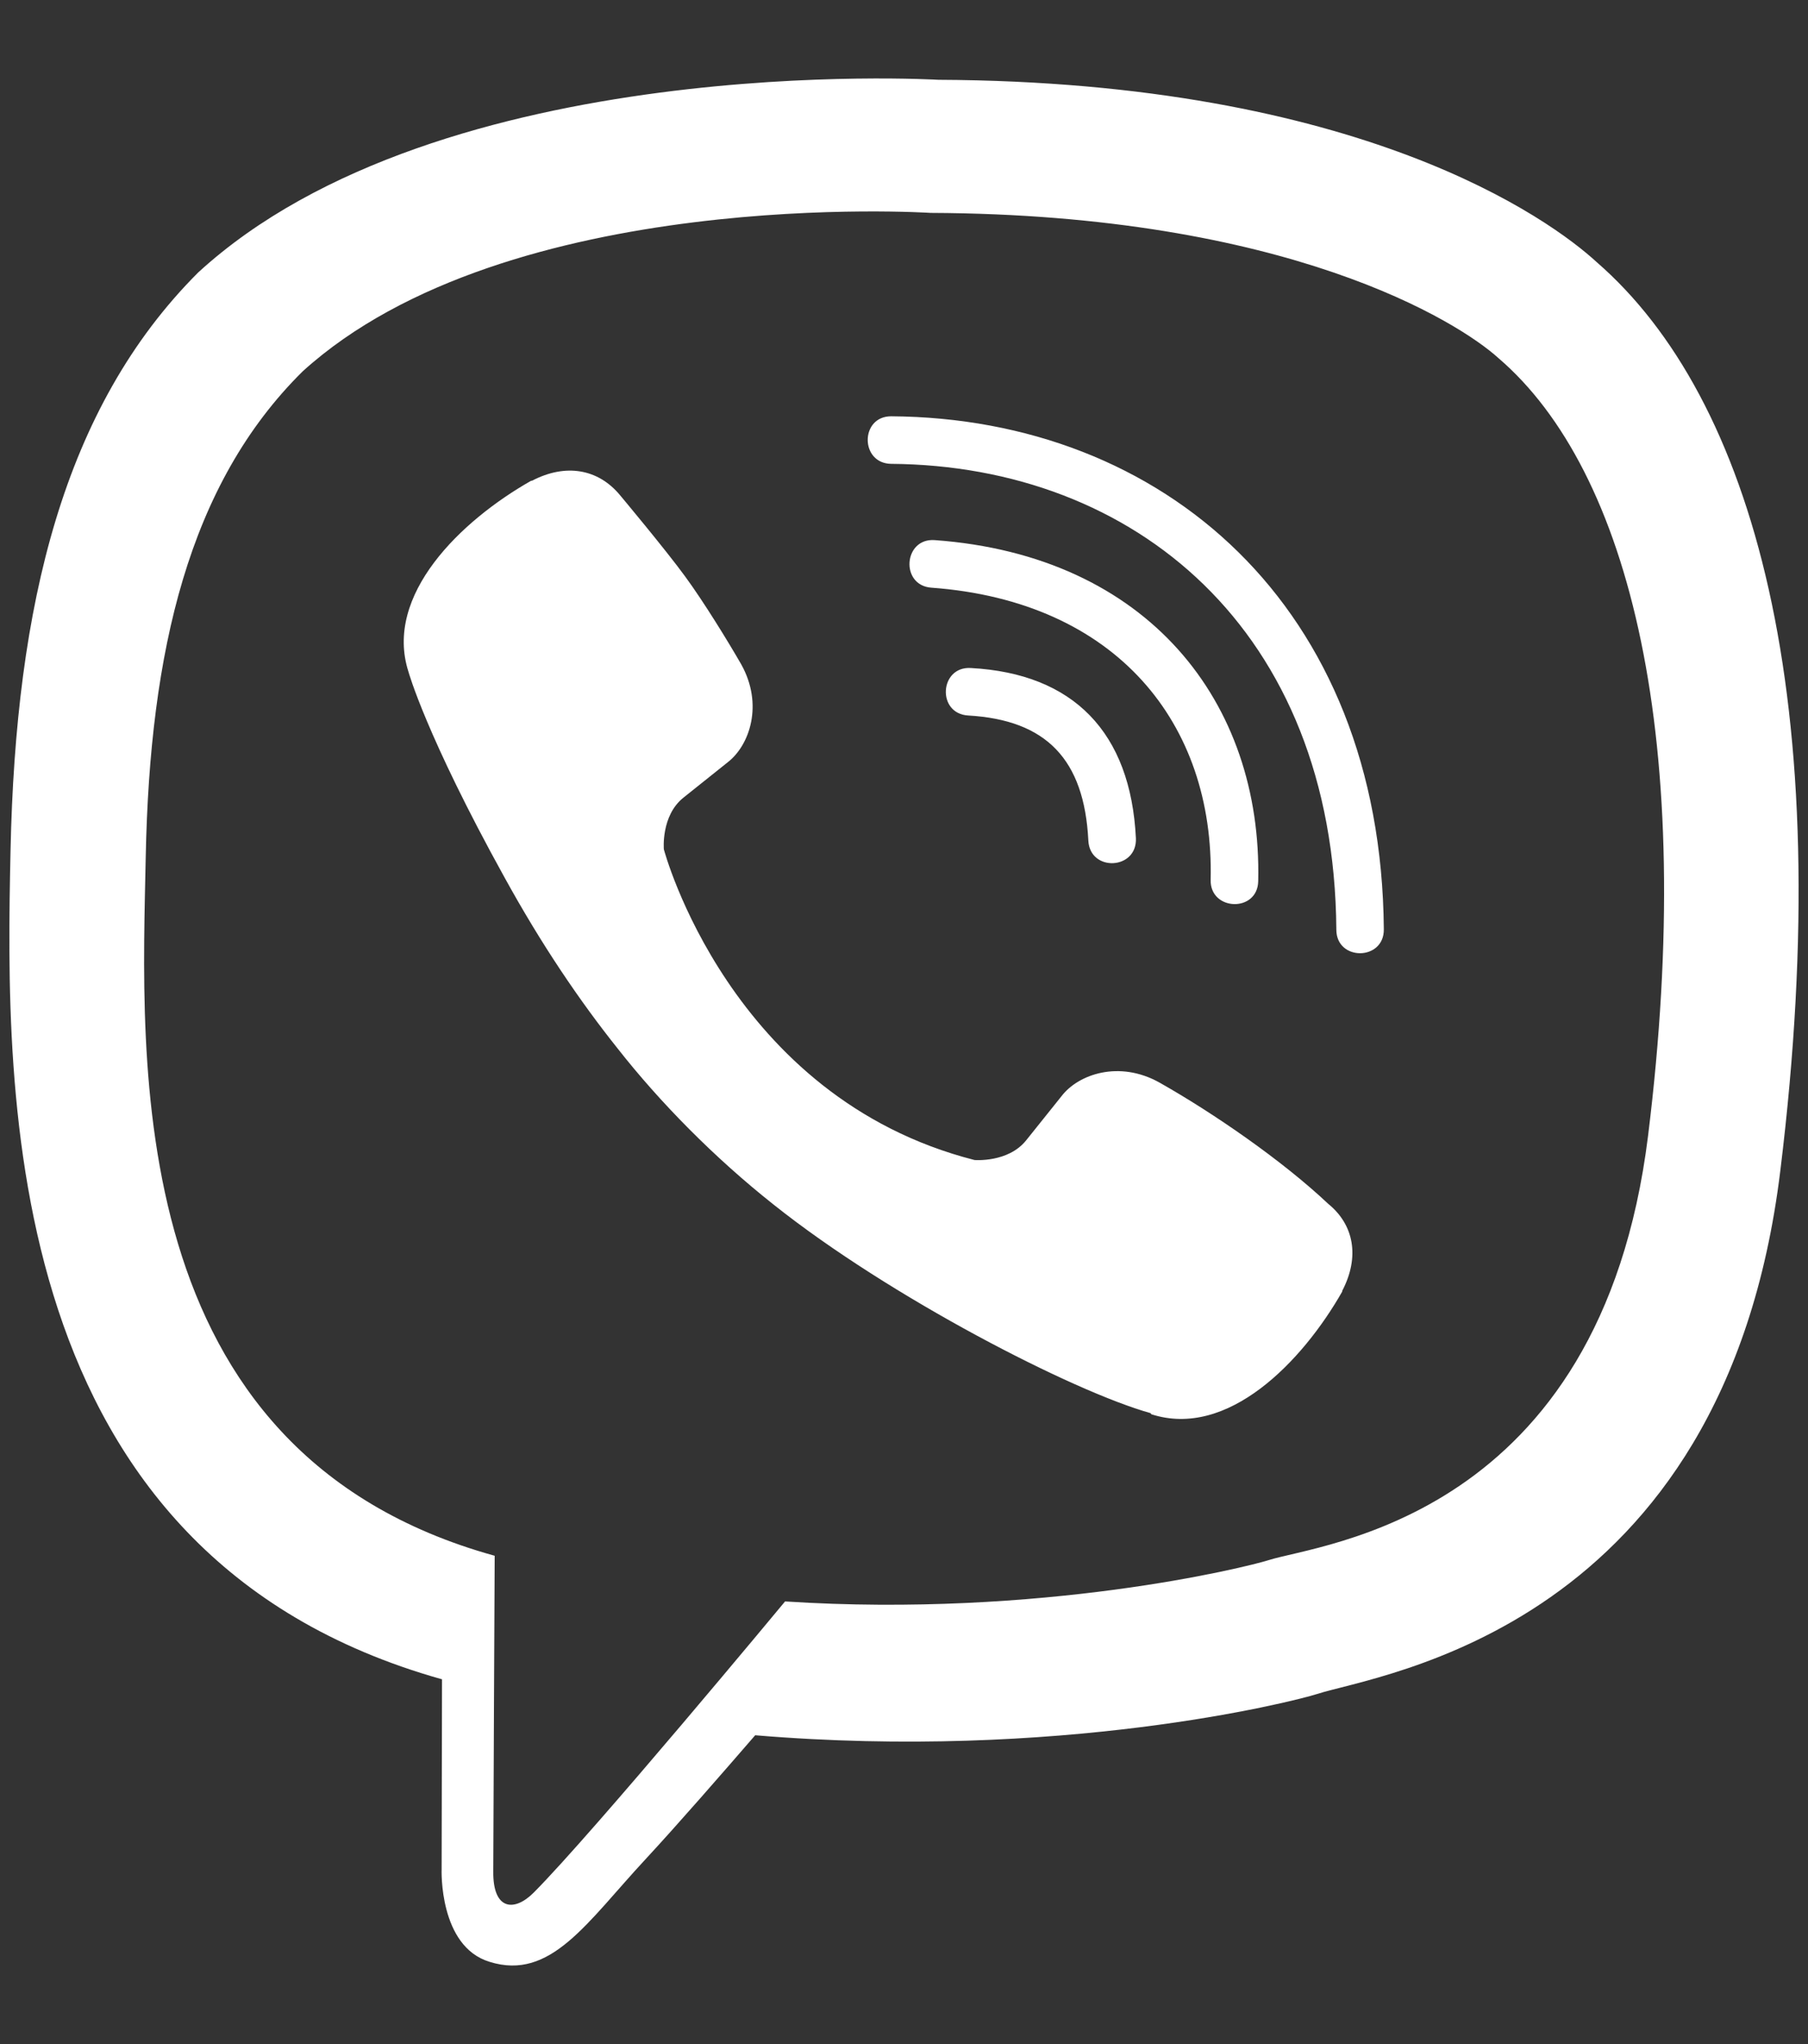 <svg width="23" height="26" viewBox="0 0 23 26" fill="none" xmlns="http://www.w3.org/2000/svg">
<rect x="0" y="0" width="23" height="26" fill="#333333" stroke="none"/>
<path d="M20.314 3.336C19.718 2.787 17.309 1.039 11.937 1.015C11.937 1.015 5.604 0.636 2.52 3.467C0.804 5.183 0.2 7.7 0.134 10.817C0.068 13.934 -0.011 19.775 5.618 21.359H5.623L5.618 23.778C5.618 23.778 5.581 24.758 6.228 24.954C7.006 25.198 7.465 24.453 8.21 23.651C8.618 23.211 9.181 22.564 9.607 22.072C13.46 22.395 16.418 21.654 16.756 21.547C17.534 21.294 21.936 20.731 22.648 14.89C23.389 8.862 22.292 5.056 20.314 3.336ZM20.965 14.45C20.36 19.325 16.793 19.634 16.137 19.845C15.856 19.934 13.254 20.581 9.987 20.37C9.987 20.37 7.55 23.309 6.79 24.073C6.542 24.322 6.27 24.298 6.275 23.806C6.275 23.483 6.293 19.789 6.293 19.789C6.289 19.789 6.289 19.789 6.293 19.789C1.521 18.467 1.803 13.494 1.854 10.892C1.906 8.29 2.398 6.158 3.851 4.723C6.462 2.356 11.839 2.708 11.839 2.708C16.381 2.726 18.556 4.095 19.062 4.555C20.735 5.989 21.589 9.42 20.965 14.45ZM14.45 10.662C14.468 11.066 13.864 11.094 13.845 10.691C13.793 9.659 13.31 9.158 12.317 9.101C11.914 9.078 11.951 8.473 12.35 8.497C13.657 8.567 14.384 9.317 14.45 10.662ZM15.401 11.192C15.448 9.205 14.206 7.648 11.848 7.475C11.45 7.447 11.492 6.842 11.89 6.87C14.609 7.067 16.057 8.937 16.006 11.206C16.001 11.609 15.392 11.591 15.401 11.192ZM17.604 11.82C17.609 12.223 17 12.228 17 11.825C16.971 8.005 14.426 5.923 11.337 5.9C10.939 5.895 10.939 5.295 11.337 5.295C14.792 5.319 17.571 7.705 17.604 11.82ZM17.075 16.419V16.428C16.568 17.319 15.621 18.303 14.646 17.989L14.637 17.975C13.648 17.698 11.318 16.498 9.846 15.326C9.087 14.726 8.393 14.019 7.859 13.339C7.376 12.734 6.889 12.017 6.415 11.155C5.417 9.35 5.196 8.544 5.196 8.544C4.882 7.569 5.862 6.622 6.757 6.115H6.767C7.198 5.89 7.611 5.965 7.887 6.298C7.887 6.298 8.468 6.992 8.717 7.334C8.951 7.653 9.265 8.164 9.429 8.45C9.715 8.961 9.537 9.481 9.256 9.697L8.693 10.147C8.407 10.376 8.445 10.803 8.445 10.803C8.445 10.803 9.279 13.958 12.396 14.755C12.396 14.755 12.823 14.792 13.053 14.506L13.503 13.944C13.718 13.662 14.239 13.484 14.75 13.77C15.439 14.159 16.315 14.764 16.896 15.312C17.225 15.579 17.3 15.987 17.075 16.419Z" fill="white"/>
</svg>
